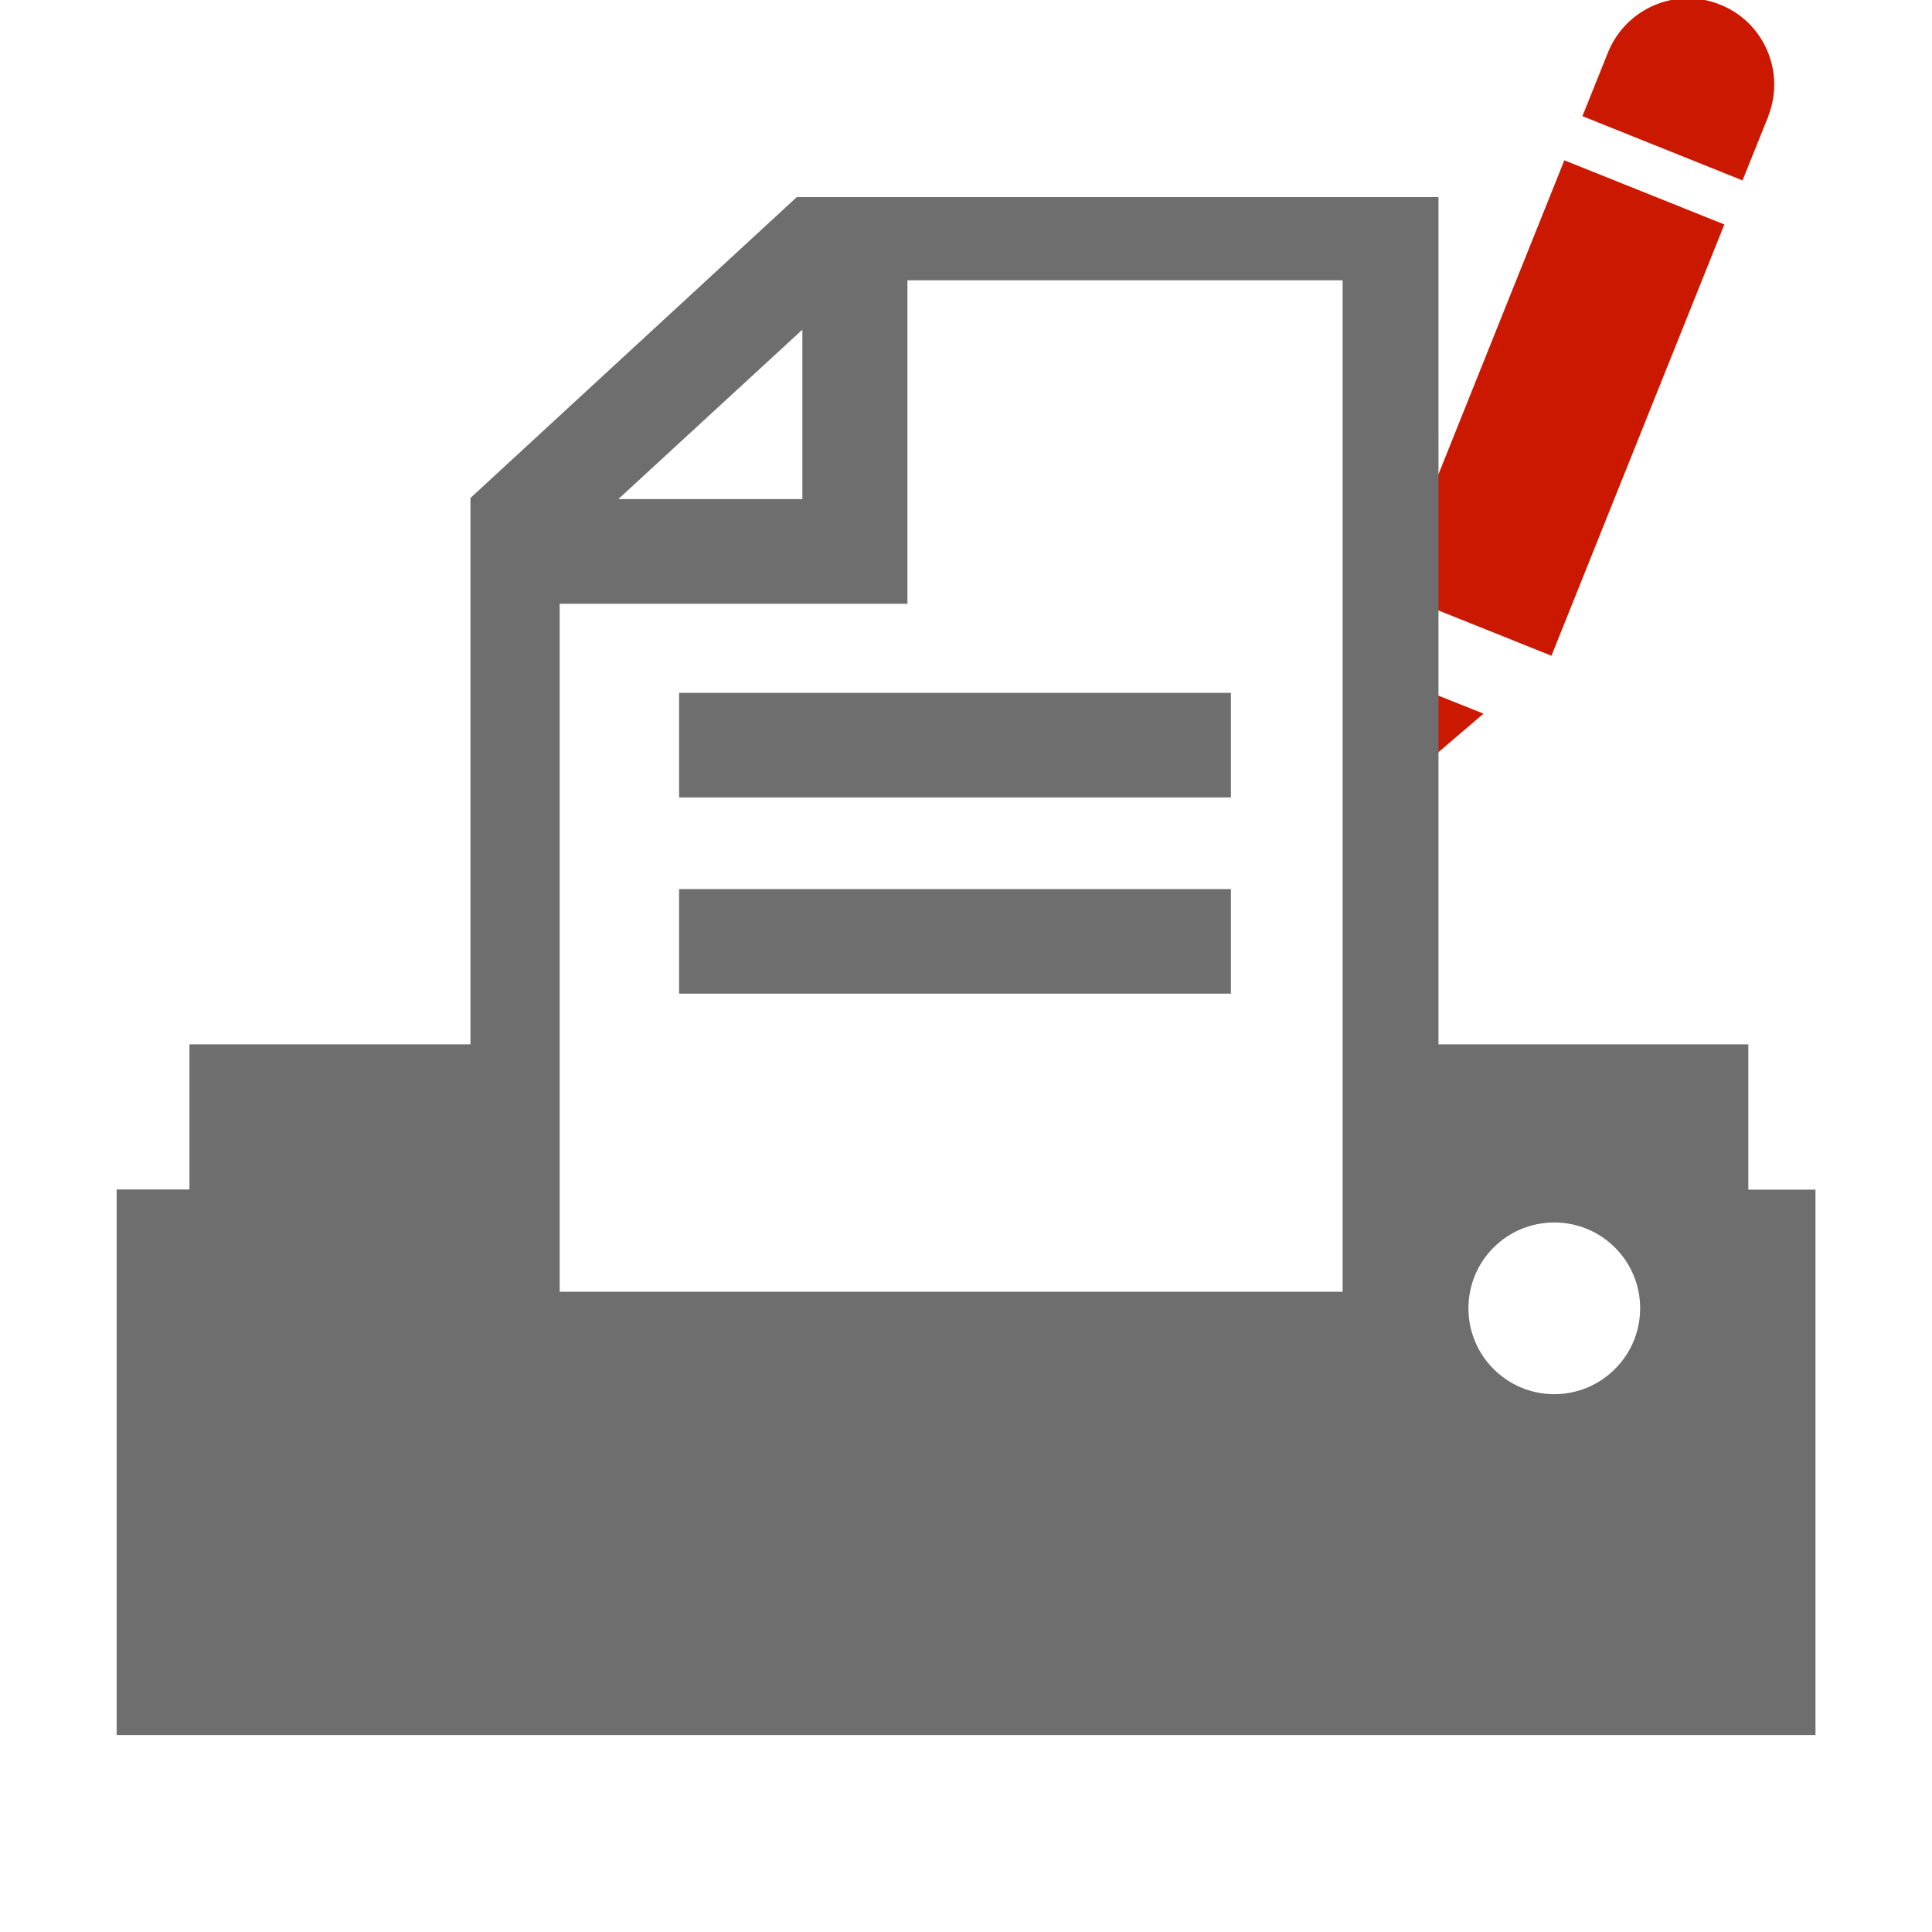 <?xml version="1.0"?><!DOCTYPE svg PUBLIC "-//W3C//DTD SVG 1.1//EN" "http://www.w3.org/Graphics/SVG/1.1/DTD/svg11.dtd"><svg width="16px" height="16px" xmlns="http://www.w3.org/2000/svg" viewBox="0 0 16 16" shape-rendering="geometricPrecision" fill="#6e6e6e"><defs><mask id="edit-path"><rect fill="#fff" width="100%" height="100%"/><path d="M15.568,0.488c0.365-0.9-0.337-1.487-0.851-1.704c-0.593-0.25-1.396-0.157-1.78,0.752l-0.142,0.357 l-2.14,5.317l0.603,2.278l1.98-1.23l2.202-5.47L15.568,0.488z" fill="#000"/></mask></defs><g id="edit_3_" display="inline" fill="#cb1800"><polygon points="11.686,6.423 12.286,5.91 11.611,5.641 "/><path d="M14.245,0.038c-0.365-0.147-0.778,0.03-0.927,0.393l-0.213,0.531l1.326,0.532l0.214-0.532h-0.001 C14.787,0.597,14.61,0.183,14.245,0.038z"/><rect x="10.982" y="2.666" transform="matrix(0.372 -0.928 0.928 0.372 4.964 14.099)" width="3.849" height="1.428"/></g><g mask="url(#edit-path)"><path d="M14.479,9.852V8.649h-2.566V1.632H6.599L3.896,4.124v4.525H1.569v1.202H0.966v4.518h0.604h12.91h0.555 V9.852H14.479z M6.645,2.73v1.403H5.121L6.645,2.73z M4.635,5h2.88V2.321h3.604v8.377H4.635V5z M12.872,11.546 c-0.393,0-0.711-0.319-0.711-0.711c0-0.394,0.318-0.711,0.711-0.711c0.392,0,0.711,0.317,0.711,0.711 C13.583,11.227,13.264,11.546,12.872,11.546z"/><rect x="5.624" y="5.738" width="4.57" height="0.866"/><rect x="5.624" y="7.363" width="4.57" height="0.866"/></g></svg>